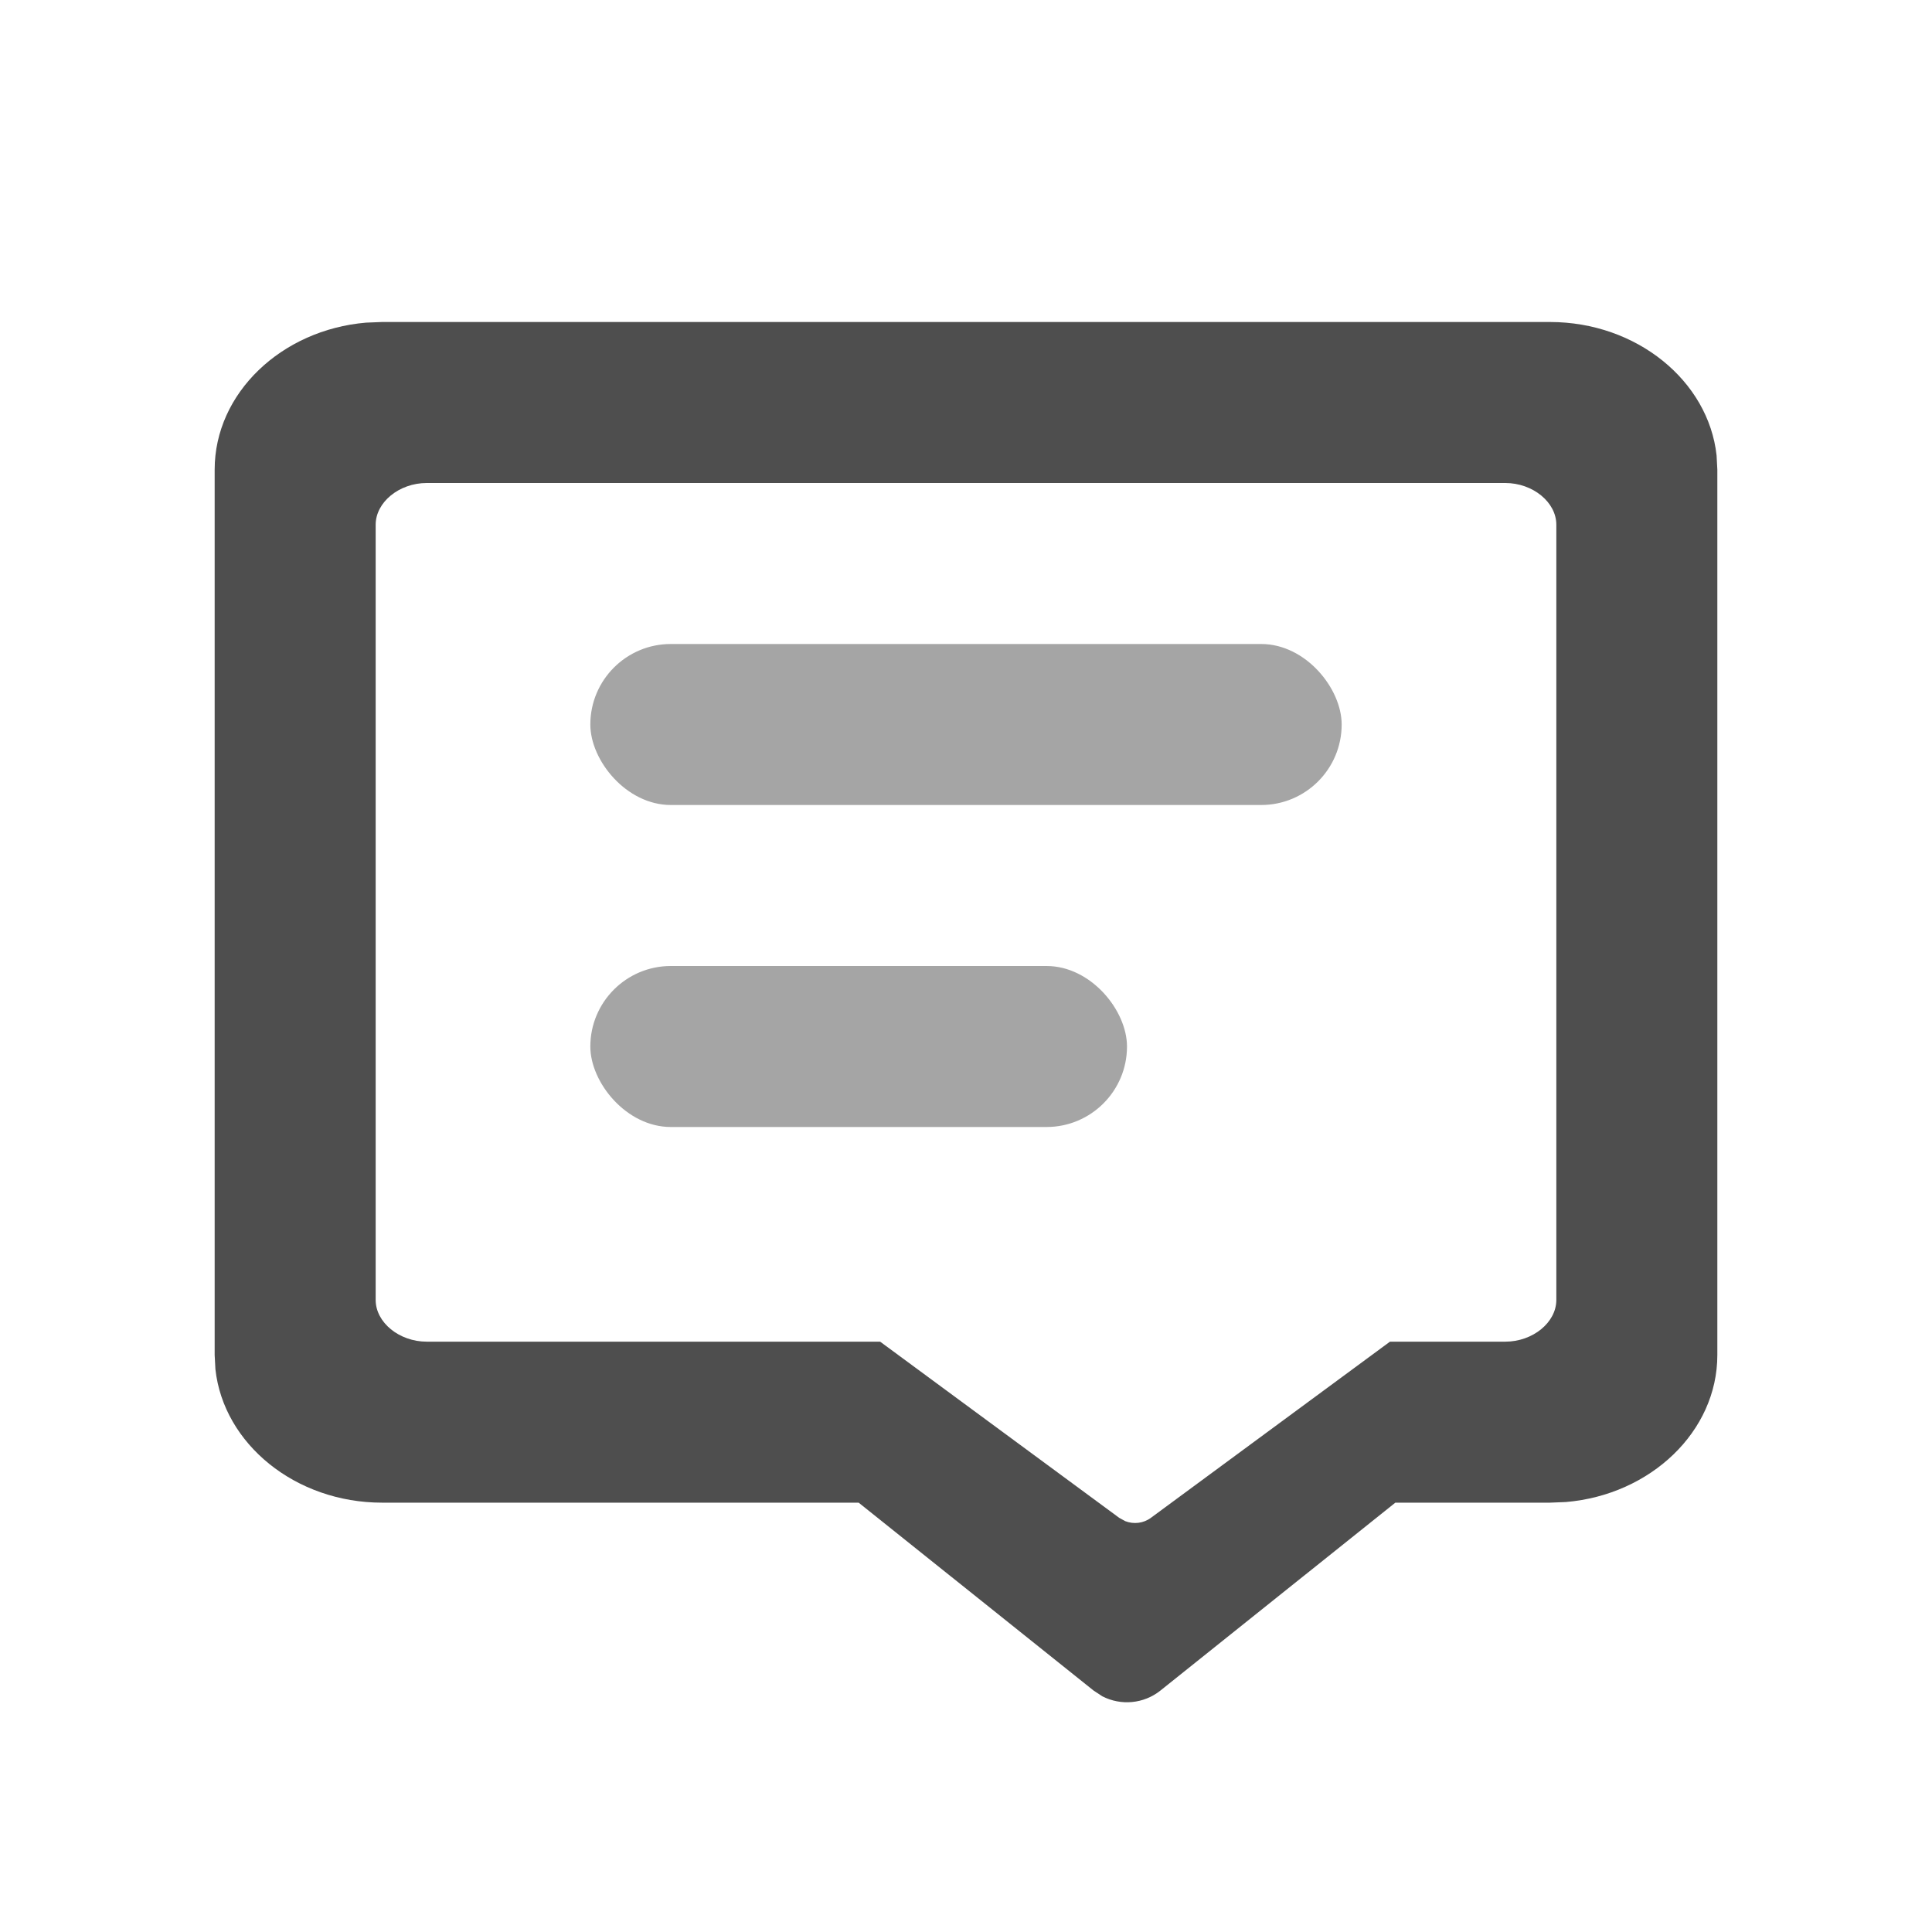 <?xml version="1.0" encoding="UTF-8"?>
<svg width="18px" height="18px" viewBox="0 0 18 18" version="1.1" xmlns="http://www.w3.org/2000/svg" xmlns:xlink="http://www.w3.org/1999/xlink">
    <!-- Generator: Sketch 64 (93537) - https://sketch.com -->
    <title>我的需求</title>
    <desc>Created with Sketch.</desc>
    <g id="页面-2" stroke="none" stroke-width="1" fill="none" fill-rule="evenodd">
        <g id="我的" transform="translate(-24, -463)" fill="#4E4E4E">
            <g id="编组备份-4" transform="translate(24, 461)">
                <g id="我的需求" transform="translate(0, 2)">
                    <path d="M14.44,3 C15.248,3 15.917,3.548 15.993,4.243 L16,4.375 L16,12.625 C16,13.337 15.378,13.927 14.59,13.994 L14.44,14 L13,14 L10.812,15.75 C10.656,15.875 10.443,15.893 10.27,15.804 L10.188,15.75 L8,14 L3.56,14 C2.752,14 2.083,13.452 2.007,12.757 L2,12.625 L2,4.375 C2,3.663 2.622,3.073 3.41,3.006 L3.56,3 L14.44,3 Z M14.024,4.5 L3.976,4.5 C3.719,4.5 3.5,4.679 3.5,4.889 L3.5,4.889 L3.5,12.111 C3.5,12.321 3.719,12.5 3.976,12.5 L3.976,12.5 L8.2,12.5 L10.427,14.141 L10.483,14.172 C10.562,14.203 10.653,14.193 10.723,14.141 L10.723,14.141 L12.95,12.5 L14.024,12.5 C14.281,12.5 14.5,12.321 14.5,12.111 L14.5,12.111 L14.5,4.889 C14.5,4.679 14.281,4.5 14.024,4.5 L14.024,4.5 Z" id="形状结合" fill-rule="nonzero"></path>
                    <rect id="矩形" opacity="0.504" x="5.5" y="6" width="7" height="1.5" rx="0.75"></rect>
                    <rect id="矩形" opacity="0.504" x="5.5" y="9" width="5" height="1.5" rx="0.75"></rect>
                </g>
            </g>
        </g>
    </g>
</svg>